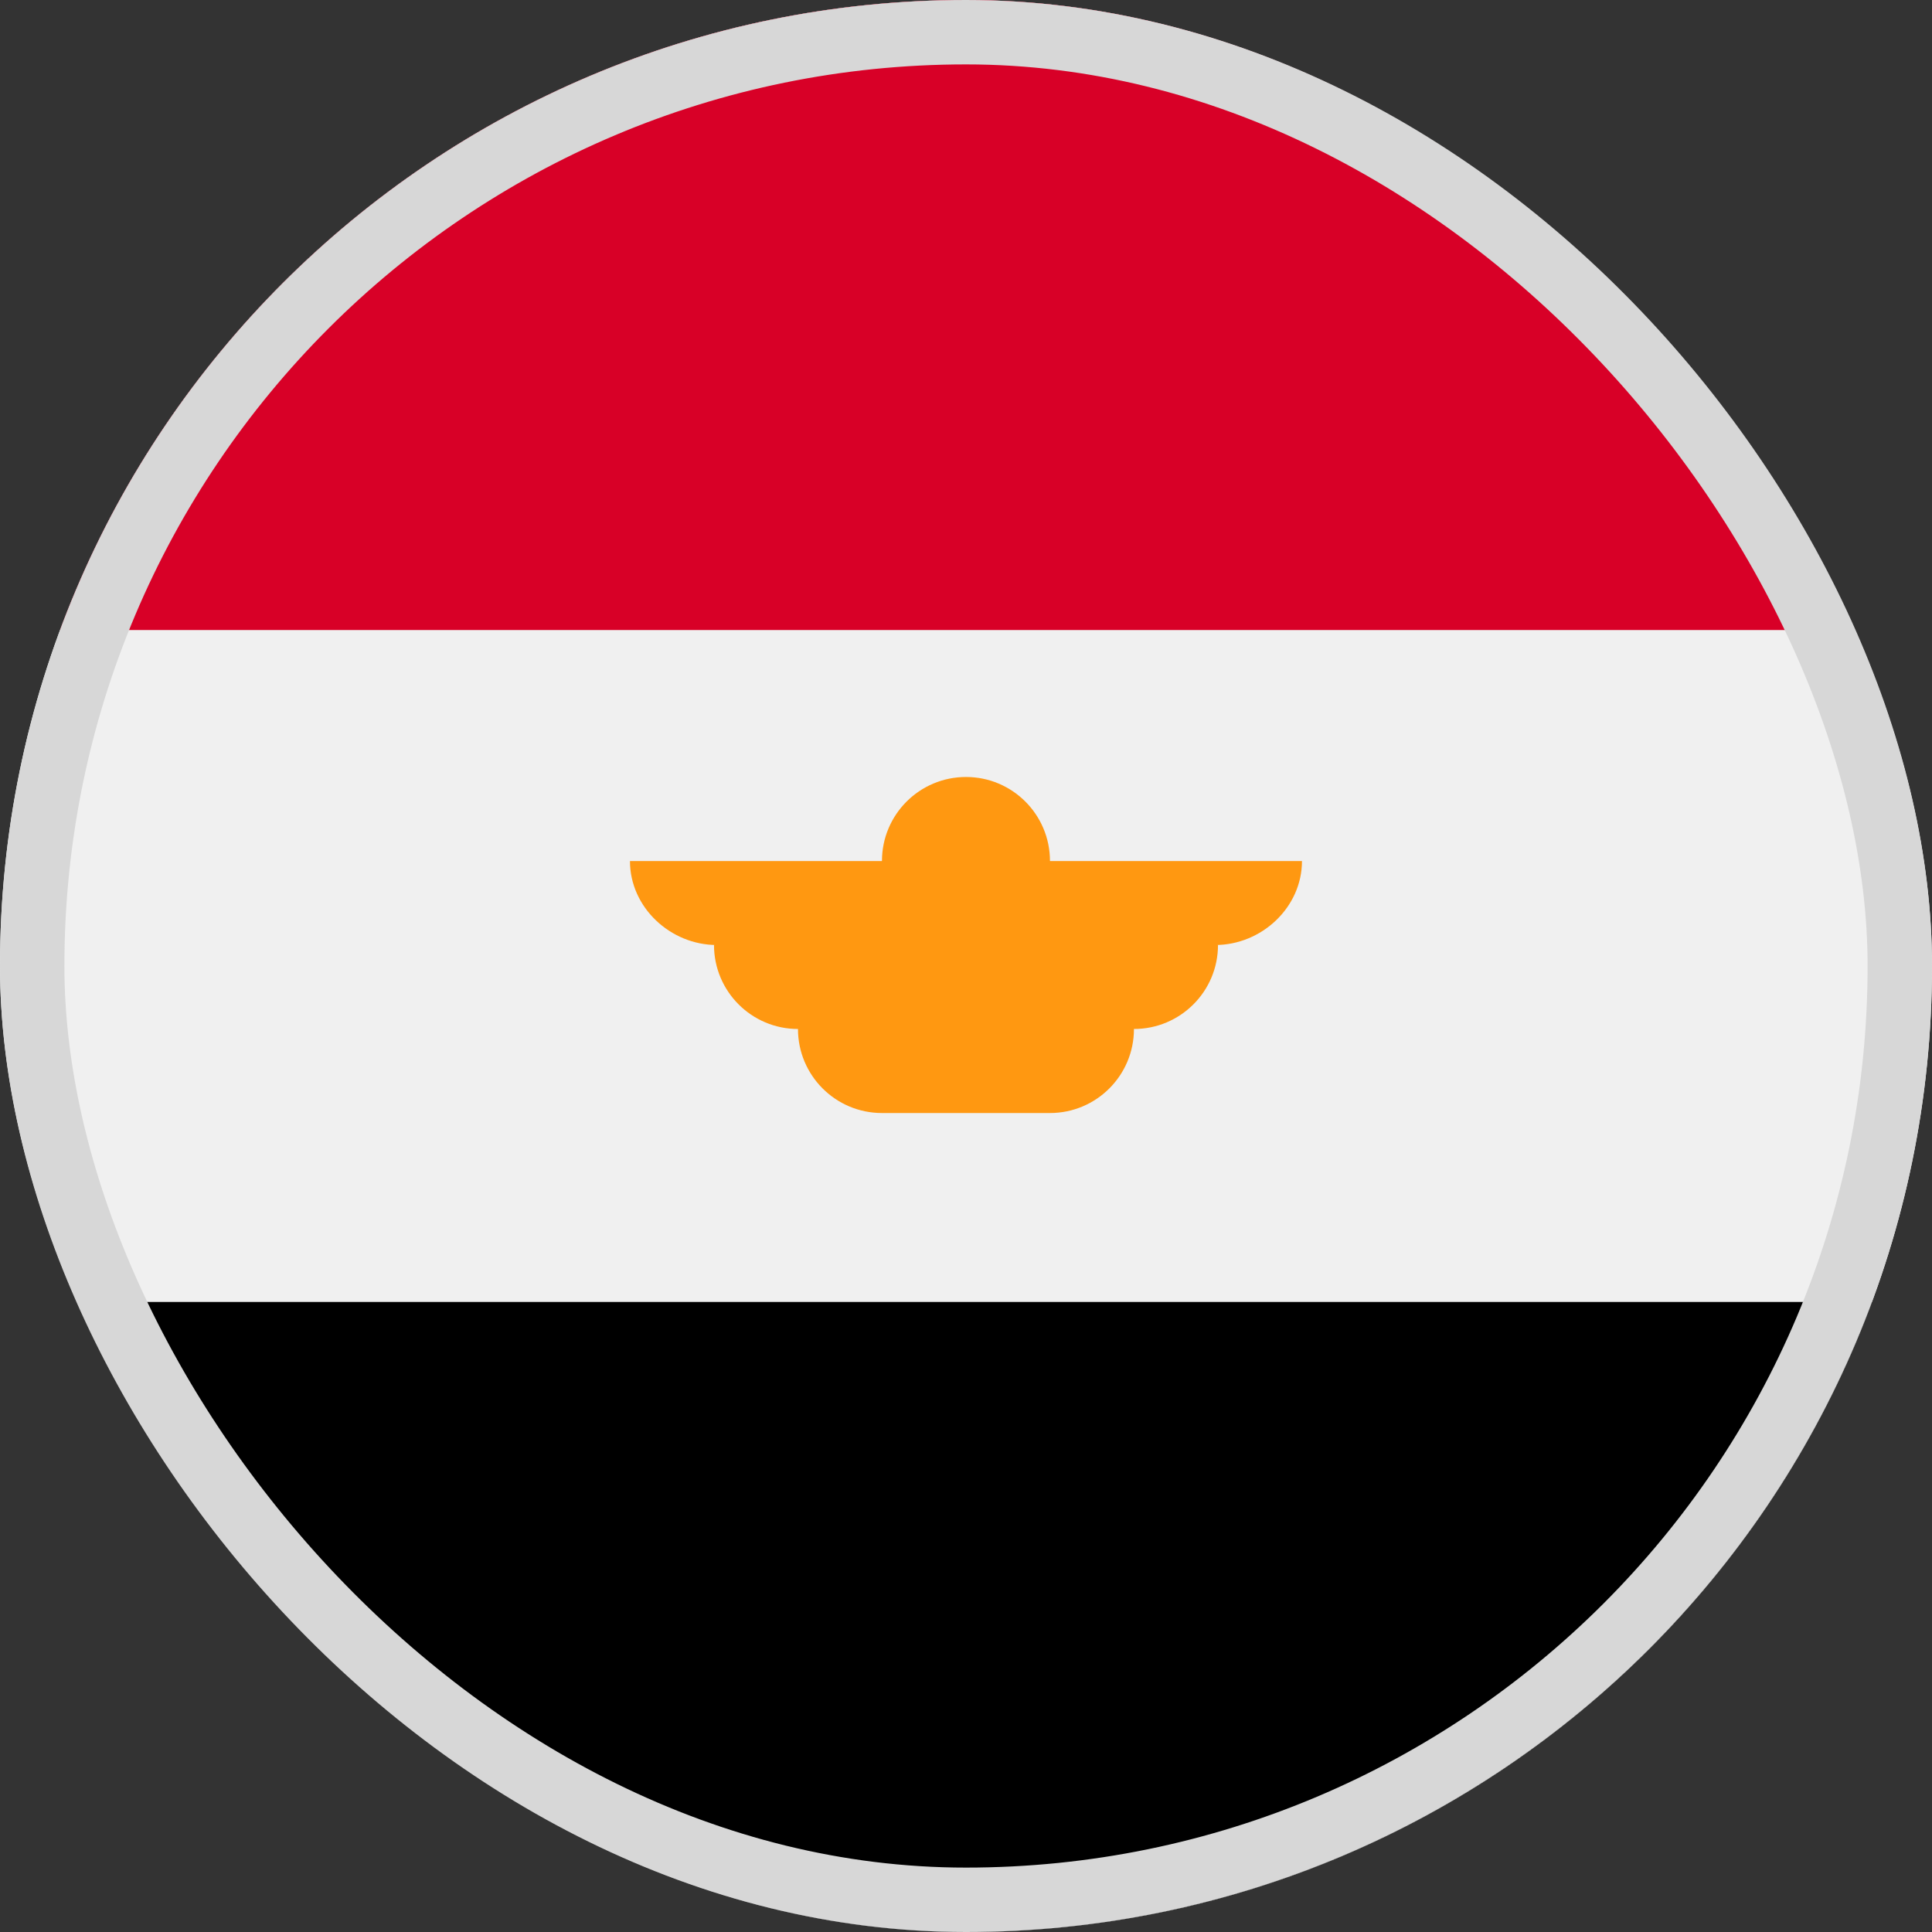 <svg width="30" height="30" viewBox="0 0 30 30" fill="none" xmlns="http://www.w3.org/2000/svg">
<rect x="0" y="0" width="30" height="30" fill="#333333" stroke="none"/>
<g clip-path="url(#clip0_5568_212780)">
<path d="M15 30C23.284 30 30 23.284 30 15C30 6.716 23.284 0 15 0C6.716 0 0 6.716 0 15C0 23.284 6.716 30 15 30Z" fill="#F0F0F0"/>
<path d="M15 0C8.55 0 3.052 4.071 0.933 9.783H29.067C26.947 4.071 21.449 0 15 0V0Z" fill="#D80027"/>
<path d="M15 30C21.449 30 26.947 25.929 29.067 20.217H0.933C3.052 25.929 8.55 30 15 30Z" fill="black"/>
<path d="M20.217 13.37H16.304C16.304 12.649 15.72 12.065 15 12.065C14.279 12.065 13.695 12.649 13.695 13.37H9.782C9.782 14.09 10.41 14.674 11.13 14.674H11.087C11.087 15.394 11.671 15.978 12.391 15.978C12.391 16.699 12.975 17.283 13.695 17.283H16.304C17.024 17.283 17.608 16.699 17.608 15.978C18.329 15.978 18.913 15.394 18.913 14.674H18.869C19.59 14.674 20.217 14.09 20.217 13.37V13.37Z" fill="#FF9811"/>
</g>
<rect x="0.5" y="0.5" width="29" height="29" rx="14.5" stroke="#D7D7D7"/>
<defs>
<clipPath id="clip0_5568_212780">
<rect width="30" height="30" rx="15" fill="white"/>
</clipPath>
</defs>
</svg>

